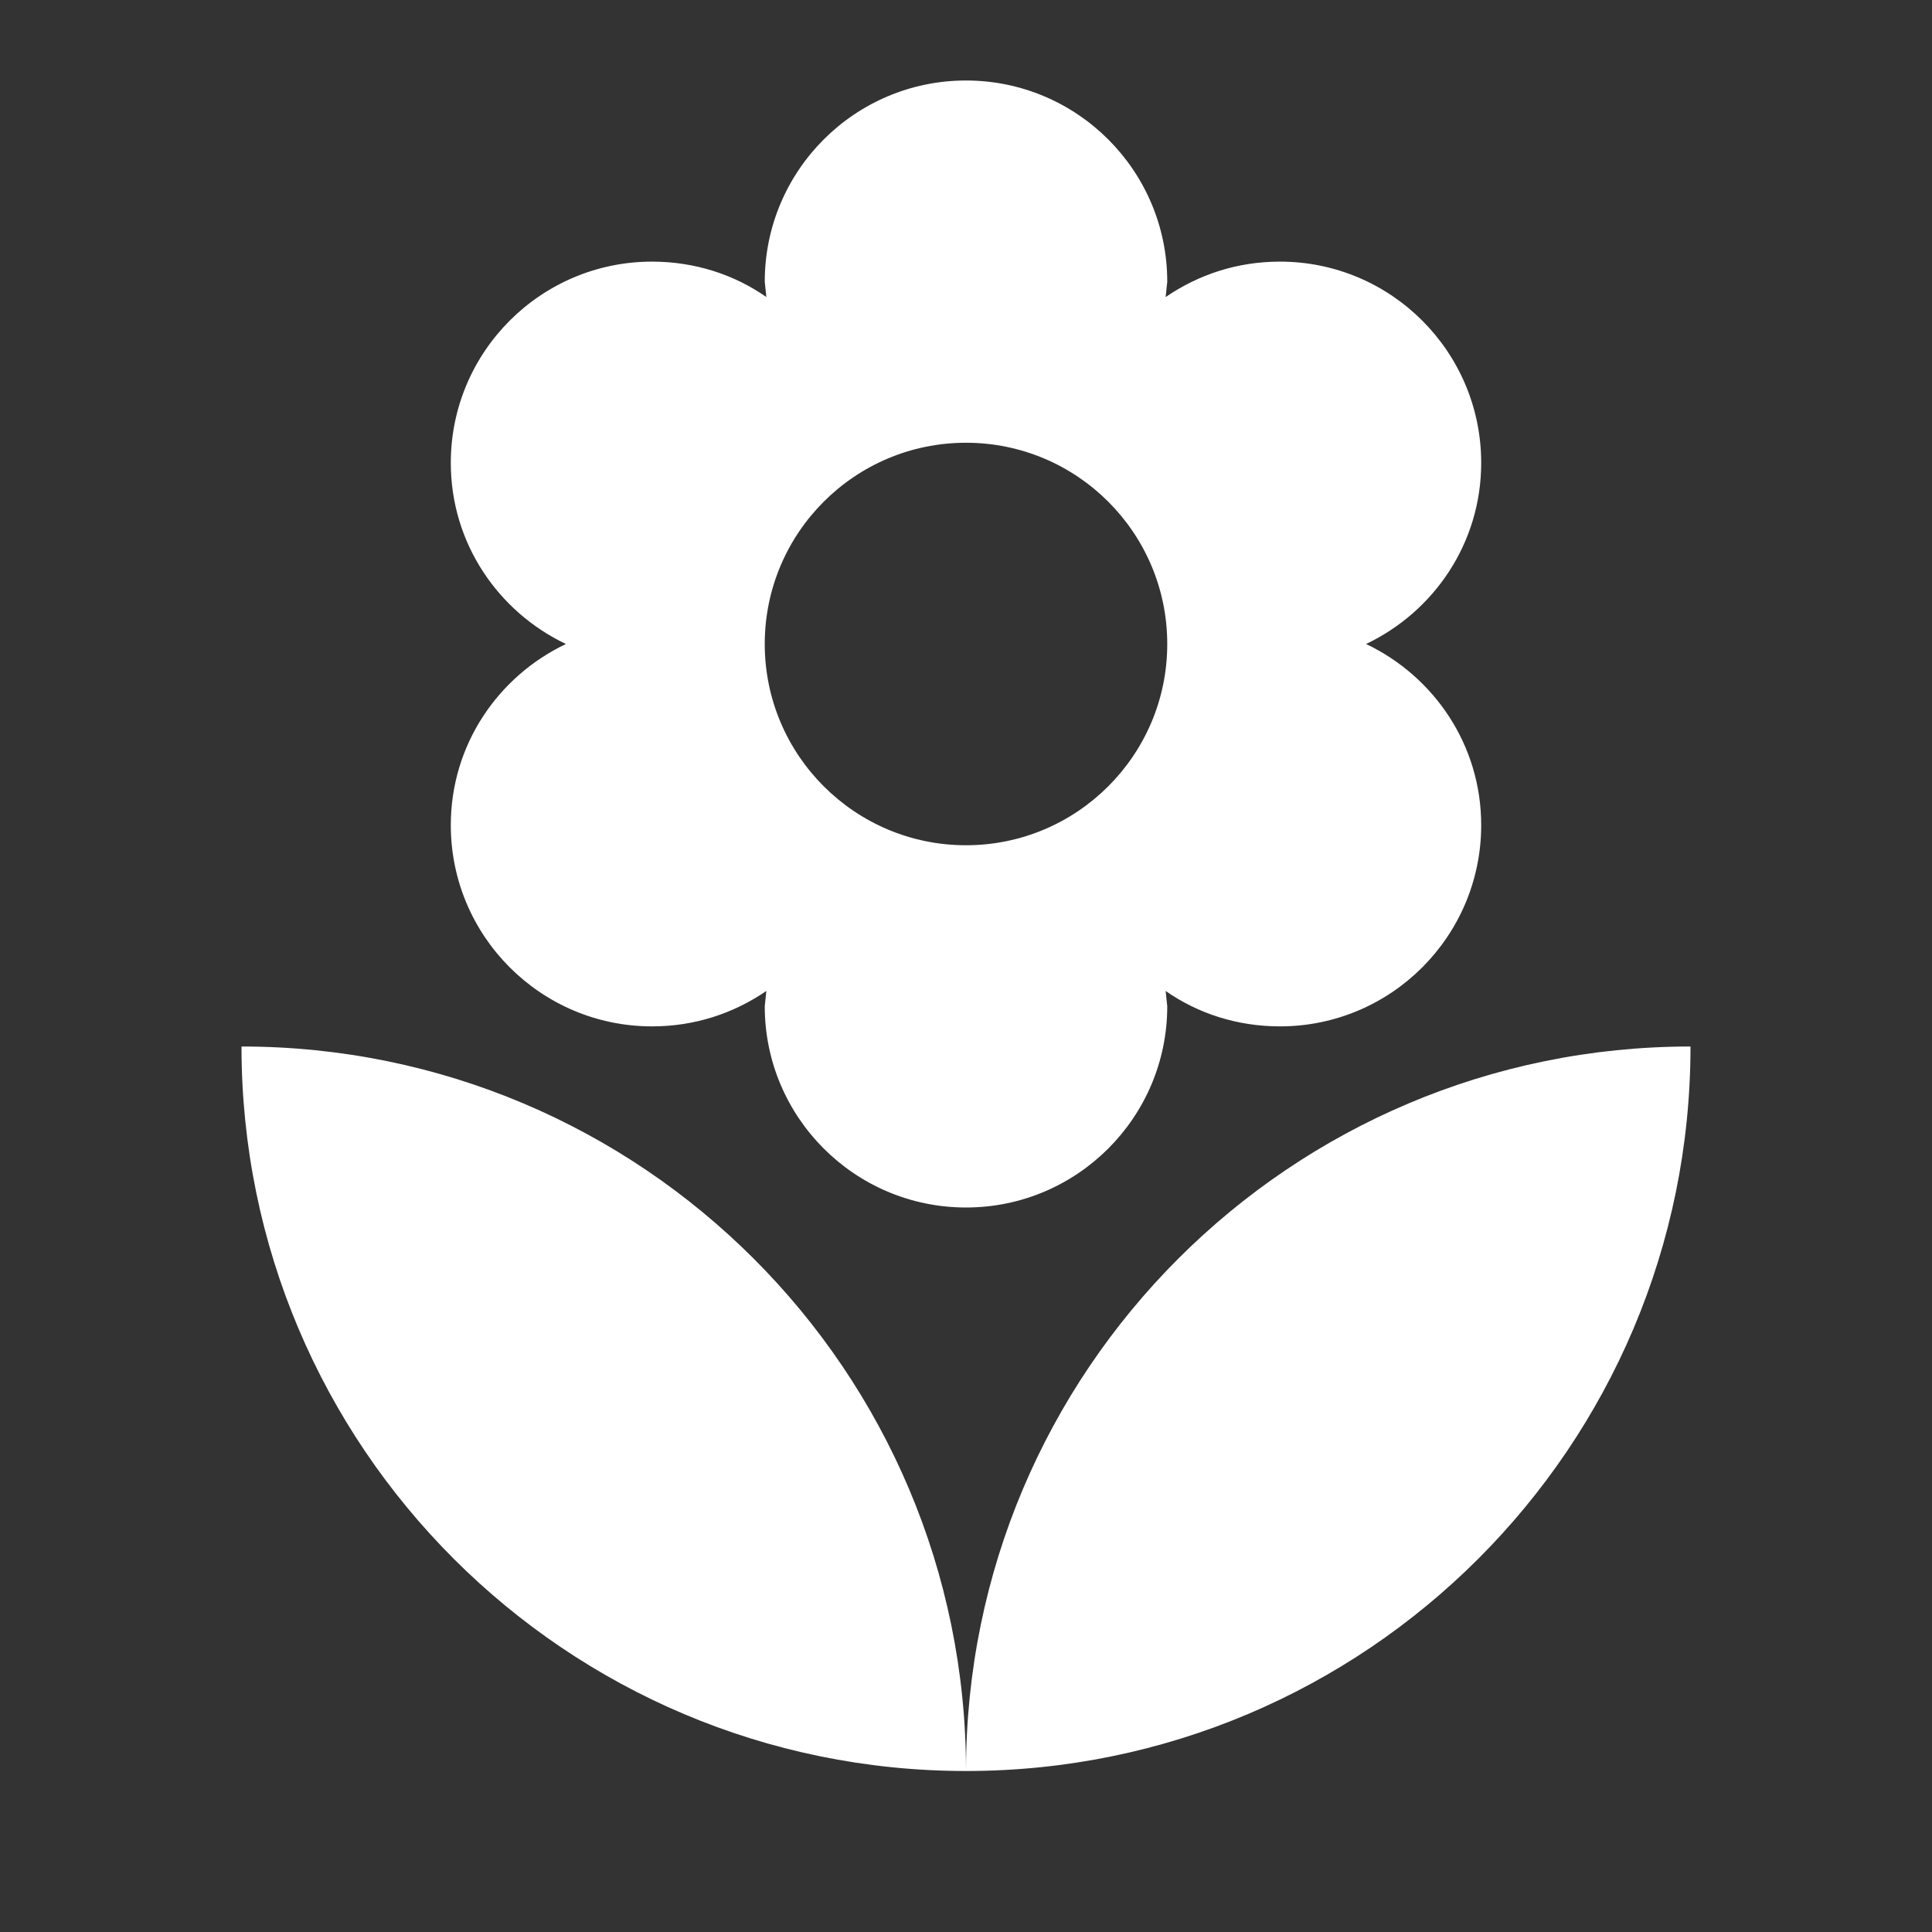 <svg width="24" height="24" viewBox="0 0 24 24" fill="none" xmlns="http://www.w3.org/2000/svg">
<rect x="0" y="0" width="24" height="24" fill="#333333" stroke="none"/>
<path d="M12 22C16.97 22 21 17.97 21 13C16.03 13 12 17.03 12 22ZM5.6 10.25C5.6 11.63 6.72 12.75 8.1 12.75C8.63 12.75 9.11 12.59 9.52 12.31L9.5 12.5C9.5 13.88 10.62 15 12 15C13.38 15 14.5 13.88 14.5 12.5L14.48 12.31C14.88 12.59 15.37 12.75 15.9 12.75C17.28 12.75 18.4 11.63 18.4 10.25C18.4 9.25 17.81 8.4 16.97 8C17.81 7.6 18.4 6.75 18.4 5.75C18.4 4.37 17.28 3.25 15.9 3.25C15.37 3.25 14.89 3.41 14.48 3.69L14.5 3.5C14.5 2.12 13.38 1 12 1C10.62 1 9.5 2.12 9.5 3.5L9.52 3.69C9.12 3.41 8.63 3.25 8.1 3.25C6.72 3.25 5.6 4.37 5.6 5.75C5.6 6.75 6.19 7.6 7.03 8C6.19 8.4 5.6 9.25 5.6 10.25ZM12 5.5C13.38 5.5 14.5 6.62 14.5 8C14.5 9.38 13.38 10.5 12 10.5C10.62 10.5 9.5 9.38 9.5 8C9.5 6.62 10.62 5.5 12 5.5ZM3 13C3 17.97 7.03 22 12 22C12 17.03 7.97 13 3 13Z" fill="white"/>
</svg>

